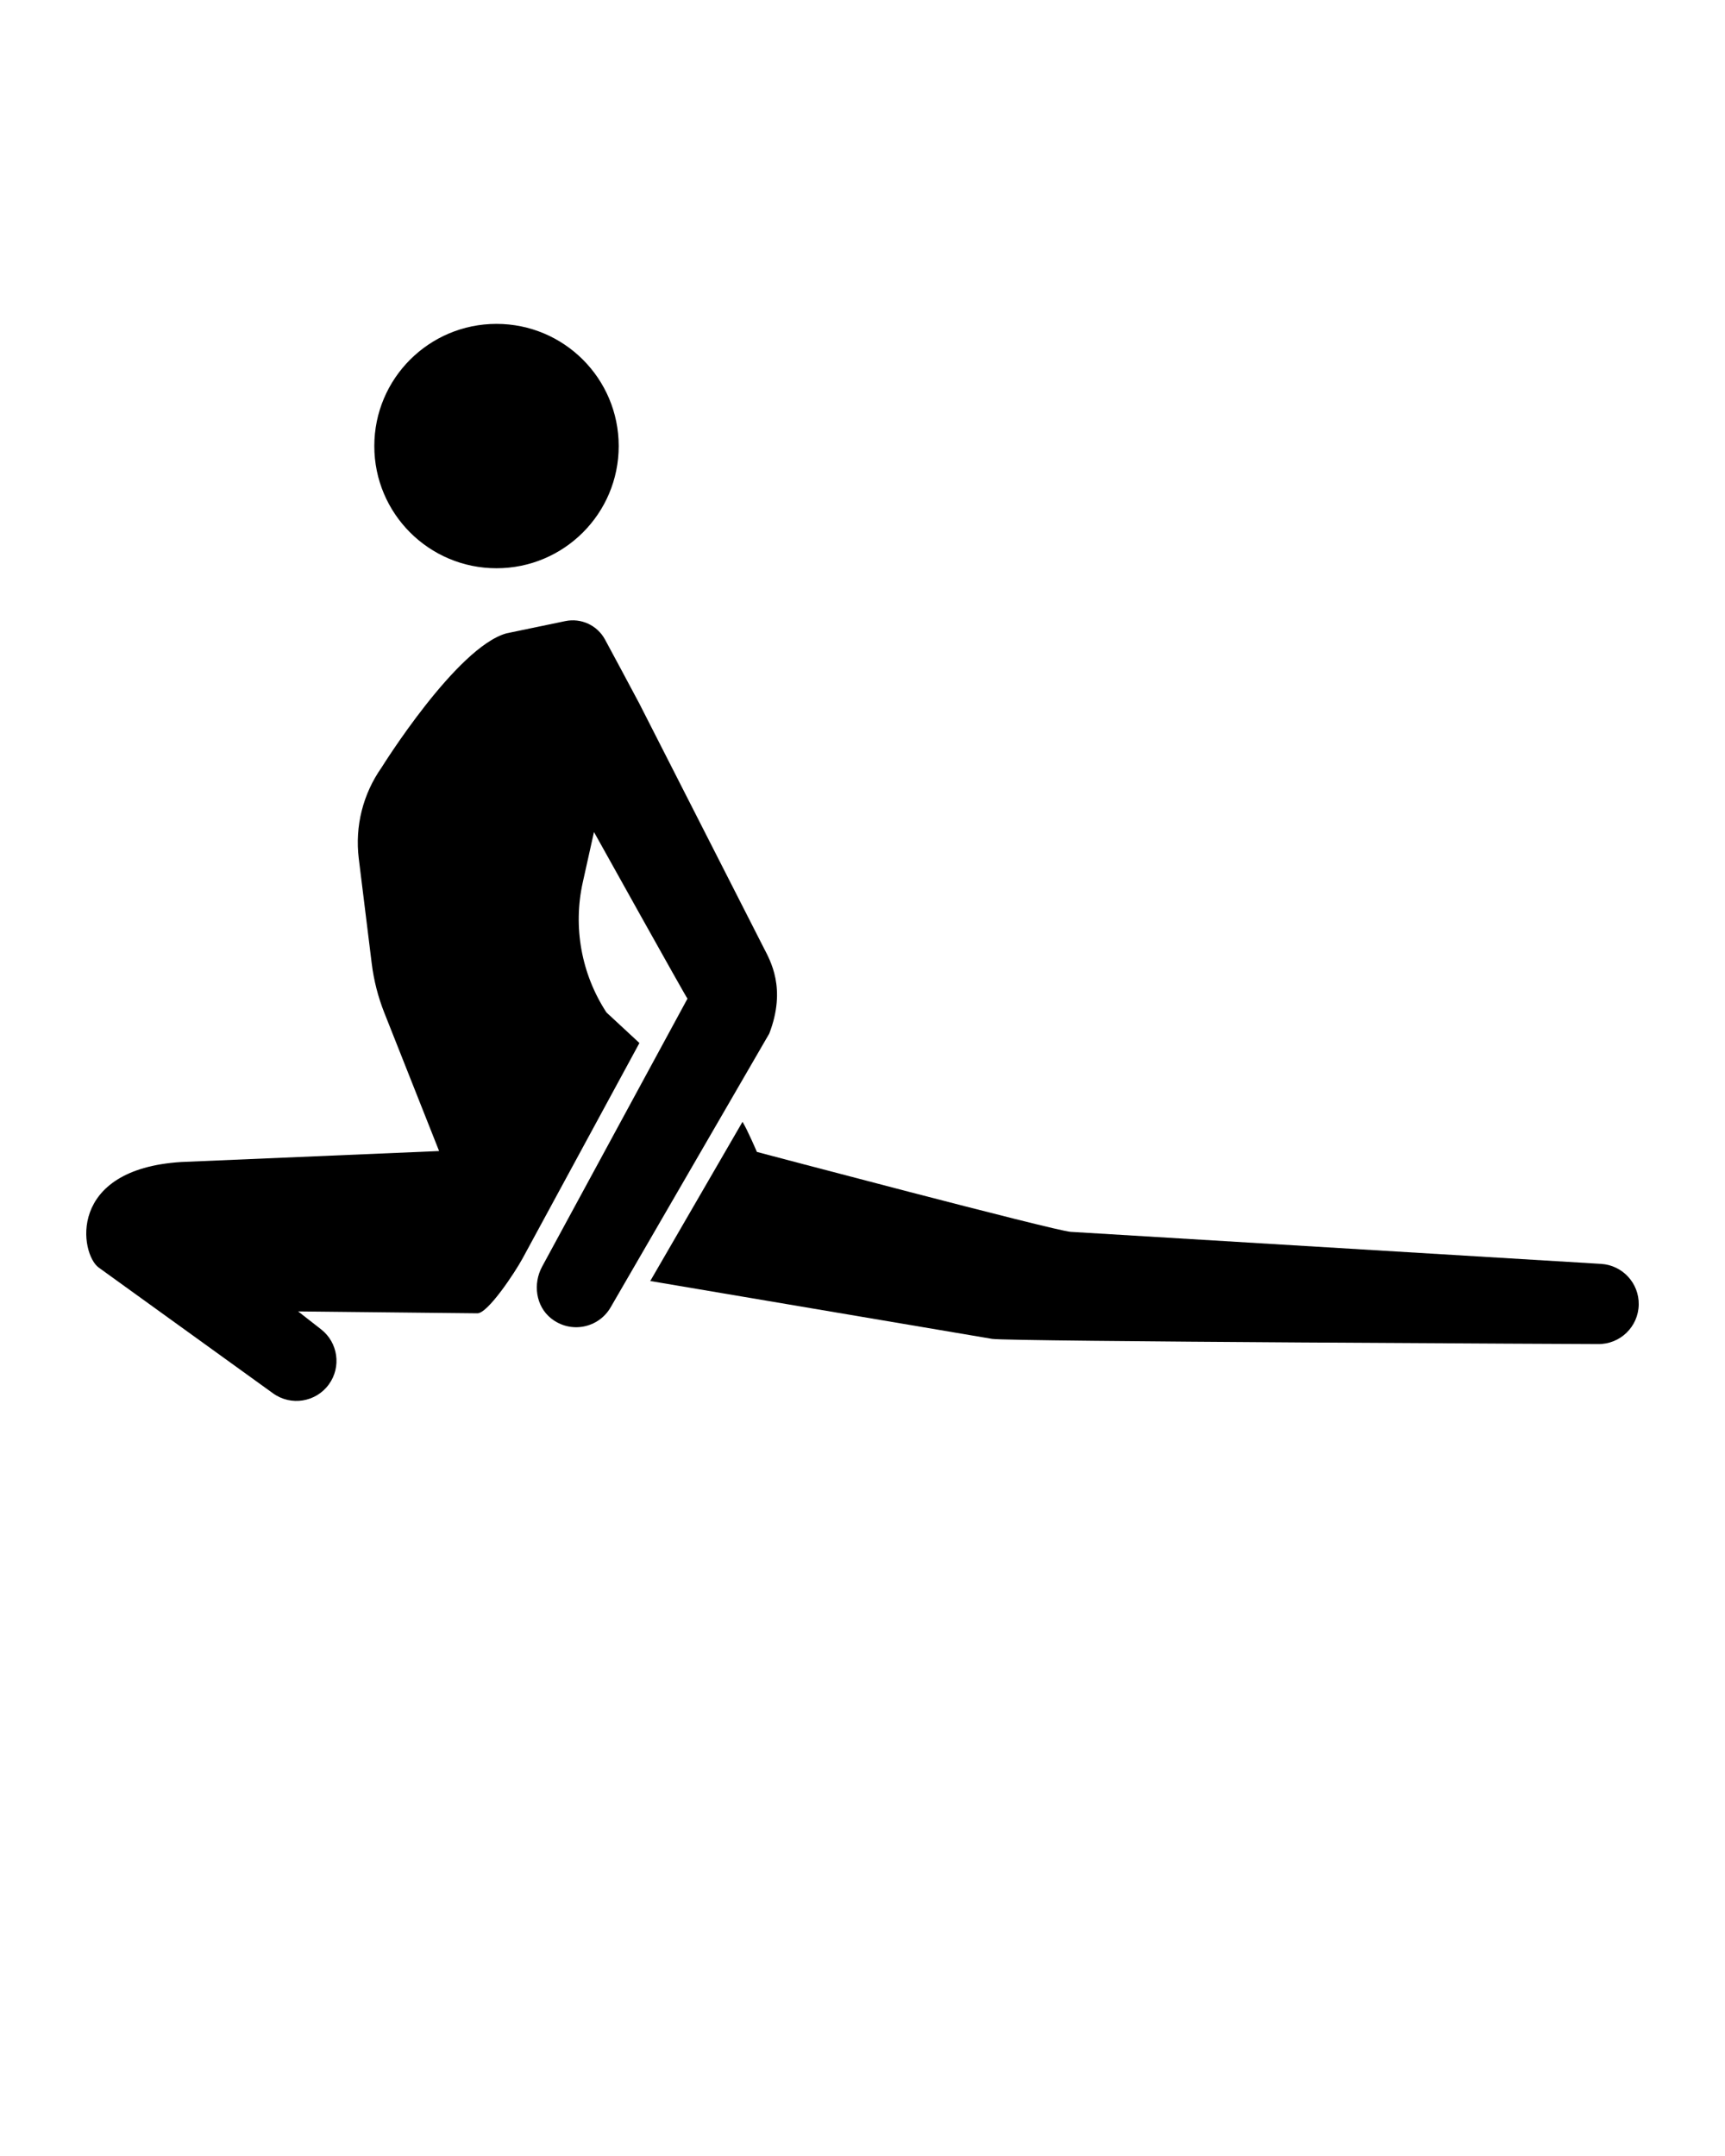 <svg xmlns="http://www.w3.org/2000/svg" xmlns:xlink="http://www.w3.org/1999/xlink" version="1.1" x="0px" y="0px" viewBox="-199 201 100 125" enable-background="new -199 201 100 100" xml:space="preserve"><circle cx="-170.217" cy="226.862" r="7.084"/><path d="M-154.735,255.935l-7.208-14.155c-0.188-0.369-1.991-3.714-1.991-3.714c-0.45-0.818-1.381-1.246-2.295-1.056l-3.41,0.709  c-2.905,0.808-7.242,7.781-7.242,7.781c-1.08,1.534-1.551,3.414-1.321,5.275l0.751,6.084c0.121,0.981,0.367,1.942,0.731,2.861  l3.175,8.015l-14.938,0.635c-6.676,0.412-5.873,5.342-4.795,6.12l10.107,7.293c1.039,0.75,2.489,0.515,3.239-0.524l0,0  c0.73-1.012,0.529-2.419-0.454-3.187l-1.331-1.039l10.392,0.11c0.605,0.006,2.171-2.357,2.621-3.186l6.772-12.485l-1.913-1.774  c-1.454-2.228-1.947-4.949-1.37-7.546l0.648-2.913c0,0,5.302,9.523,5.421,9.66l-8.426,15.534c-0.543,1.001-0.37,2.297,0.521,3.005  c1.139,0.904,2.754,0.56,3.449-0.64l9.197-15.873C-153.392,258.289-154.354,256.683-154.735,255.935z"/><path d="M-106.187,274.277l-30.746-1.858c-0.917-0.055-18.189-4.633-18.189-4.633s-0.545-1.277-0.834-1.745l-5.348,9.229  l19.819,3.355c0.91,0.154,35.119,0.301,35.119,0.301c1.285,0.021,2.344-1.004,2.365-2.289  C-103.98,275.392-104.944,274.352-106.187,274.277z"/><g display="none"><circle display="inline" cx="-170.04" cy="226.927" r="7.065"/><path display="inline" d="M-106.181,274.215c0,0-33.416-1.043-33.776-1.17l-15.028-5.303c0,0-0.966-2.069-1.617-2.816l2.332-4.026   c0.51-0.88,1.353-2.196-0.33-4.978l-9.175-17.821c-0.449-0.815-1.378-1.243-2.289-1.053l-3.401,0.707   c-1.323,0.275-2.493,1.043-3.271,2.148l-3.952,5.613c-1.077,1.529-1.546,3.405-1.317,5.261l0.762,6.169   c0.113,0.911,0.341,1.804,0.679,2.657l3.204,8.089l-14.898,0.633c-7.105,0.319-5.857,5.328-4.782,6.103l10.08,7.272   c3.54,2.782,6.749-0.635,3.997-2.749l-2.546-1.988c0,0,12.986-0.528,13.782-1.547c-0.067,0.979,0.492,1.954,1.515,2.328   c1.065,0.389,2.255-0.126,2.824-1.107l1.073-1.852c0.301,0.185,0.634,0.33,1.009,0.393l19.923,3.373   c0.907,0.154,35.025,0.3,35.025,0.3c1.282,0.021,2.338-1.001,2.359-2.283C-103.98,275.327-104.941,274.29-106.181,274.215z    M-165.051,252.15l0.646-2.905l5.09,9.183c0.091,0.164,0.198,0.315,0.316,0.452l-1.718,3.168l-2.259-1.284l-0.71-1.088   C-165.135,257.453-165.627,254.74-165.051,252.15z"/></g>
</svg>
